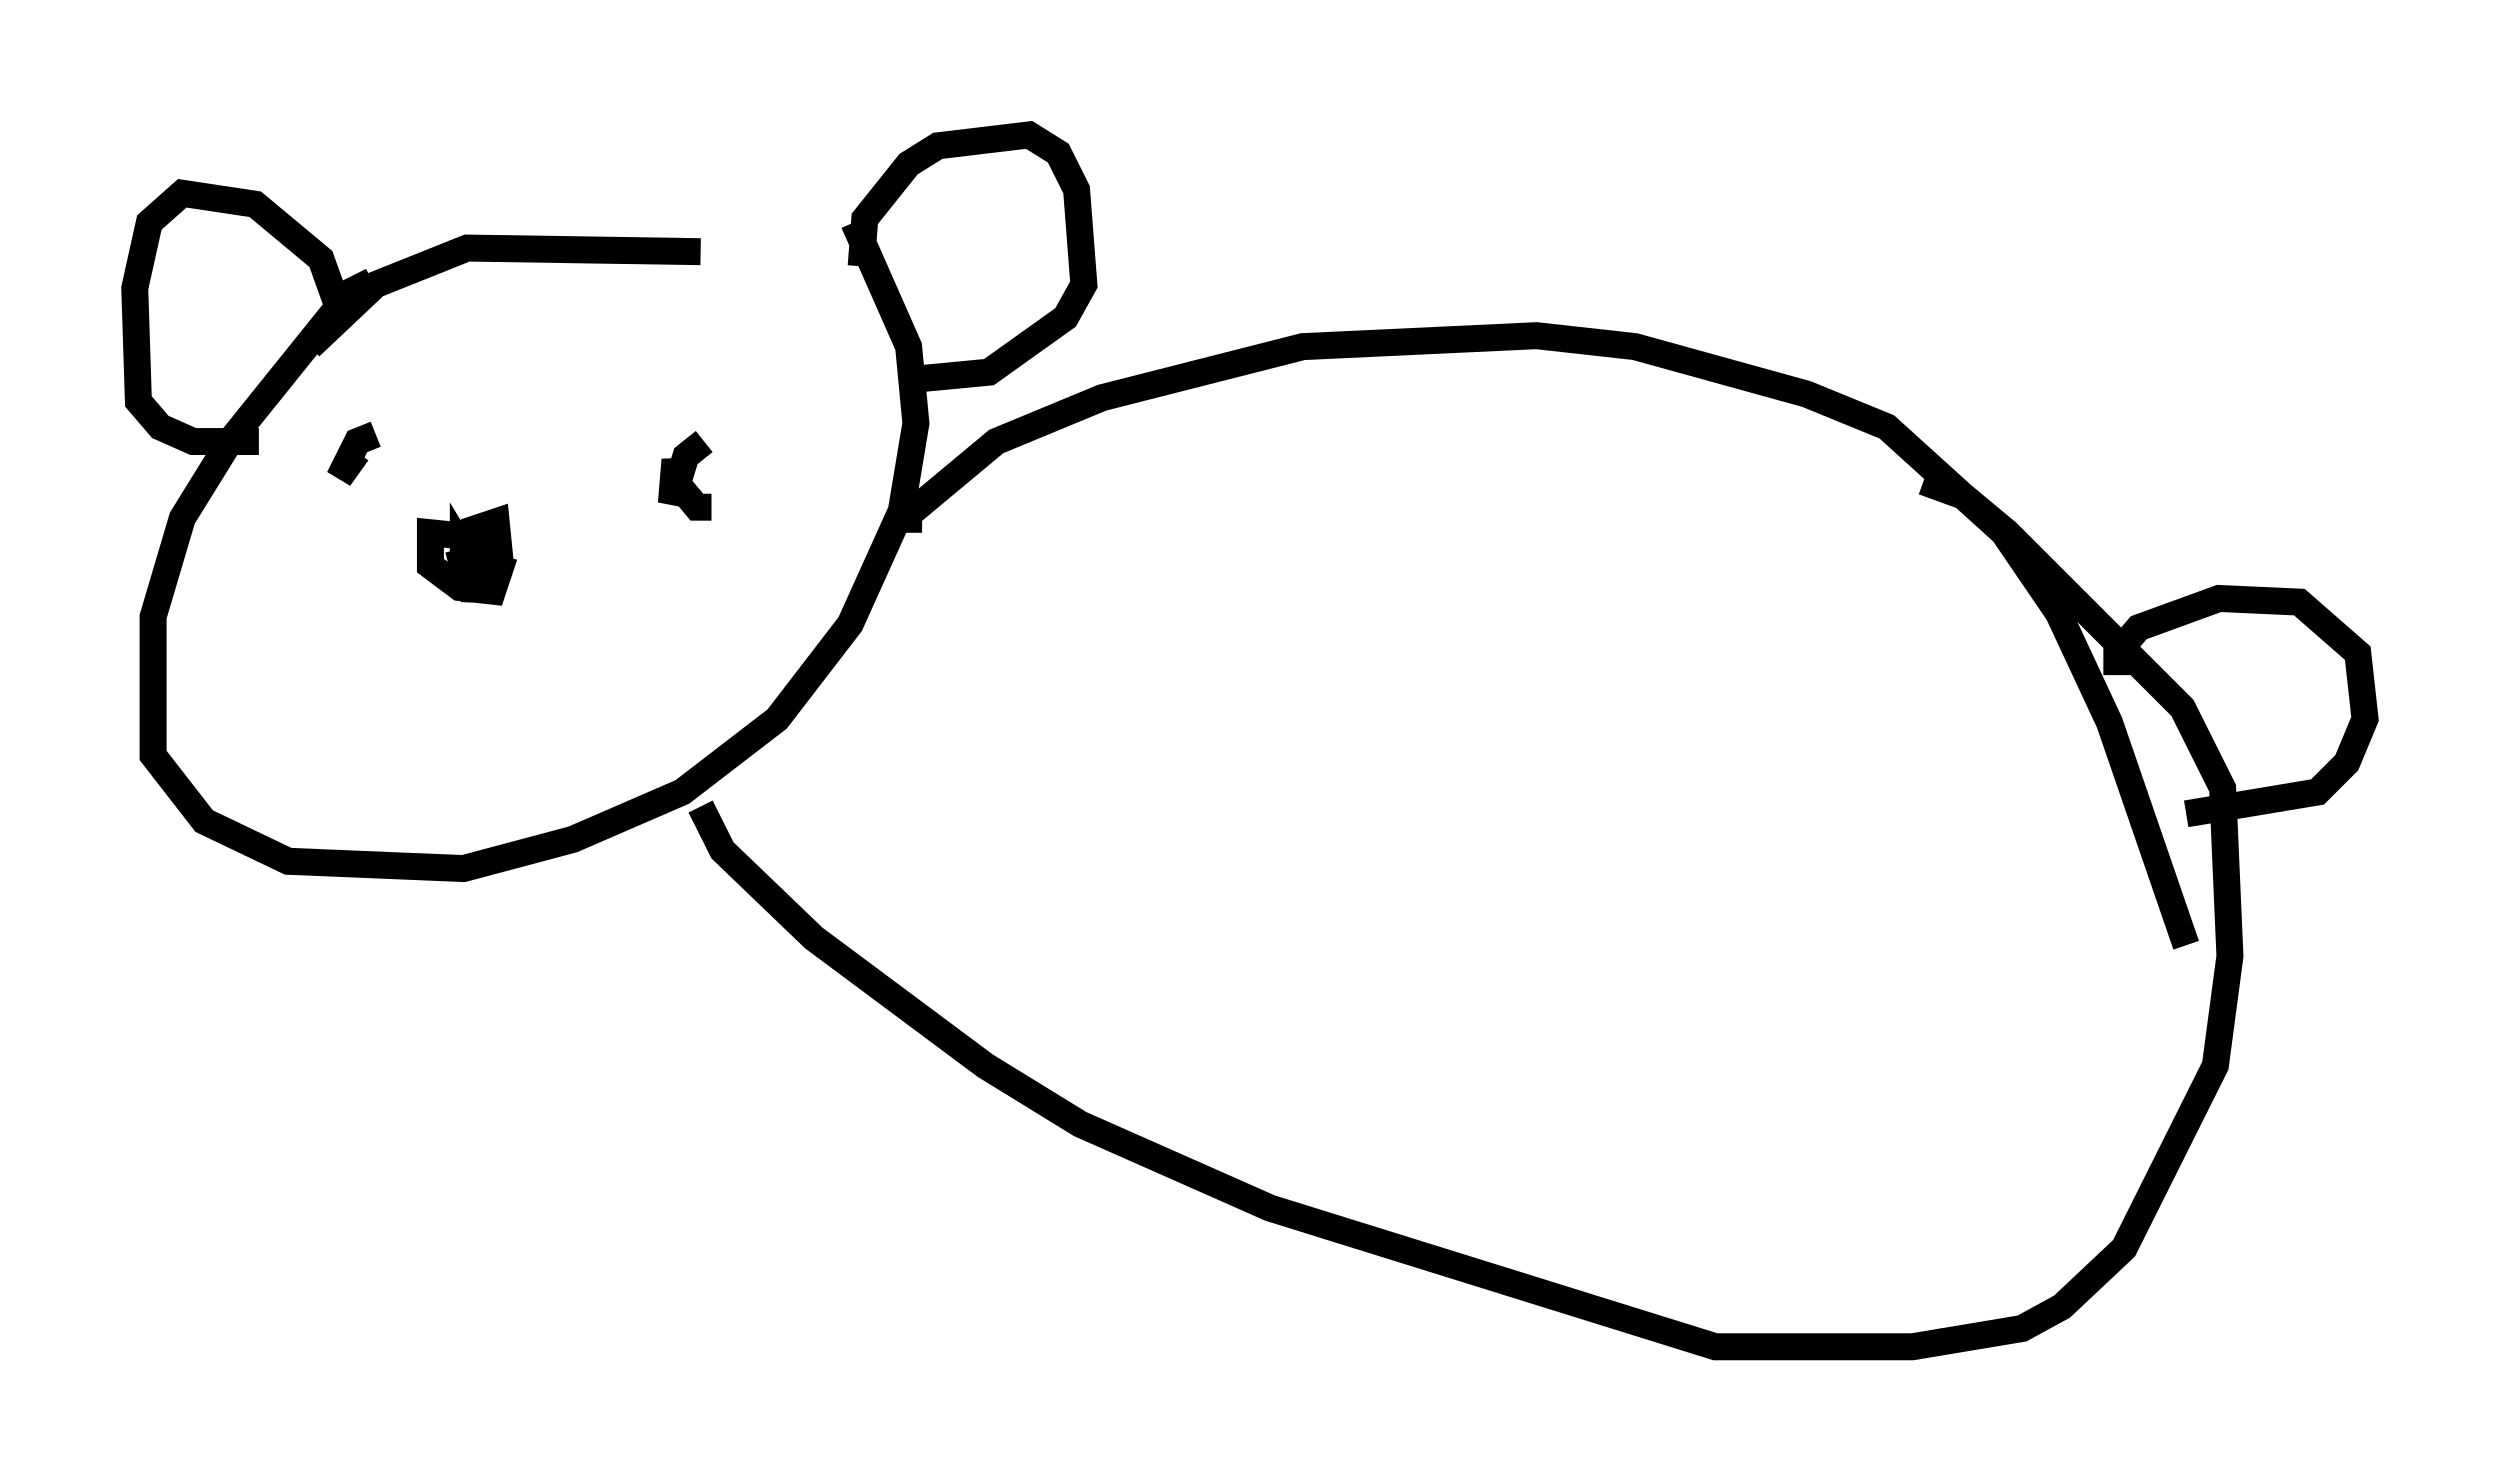 <?xml version="1.0" encoding="utf-8" ?>
<svg baseProfile="full" height="54.925" version="1.1" width="92.678" xmlns="http://www.w3.org/2000/svg" xmlns:ev="http://www.w3.org/2001/xml-events" xmlns:xlink="http://www.w3.org/1999/xlink"><defs /><rect fill="white" height="54.925" width="92.678" x="0" y="0" /><path d="M32.334, 10.819 m-6.36, -1.488 l-8.66, -0.135 -3.383, 1.353 l-2.436, 2.3 m2.3, -2.436 l-0.812, 0.406 -4.465, 5.548 l-1.759, 2.842 -1.083, 3.654 l0.0, 5.142 1.894, 2.436 l3.112, 1.488 6.495, 0.271 l4.059, -1.083 4.059, -1.759 l3.518, -2.706 2.706, -3.518 l1.894, -4.195 0.541, -3.248 l-0.271, -2.842 -2.03, -4.601 m0.271, 1.624 l0.135, -1.759 1.624, -2.03 l1.083, -0.677 3.383, -0.406 l1.083, 0.677 0.677, 1.353 l0.271, 3.518 -0.677, 1.218 l-2.842, 2.03 -2.842, 0.271 m-21.245, -2.571 l-0.677, -1.894 -2.436, -2.03 l-2.706, -0.406 -1.218, 1.083 l-0.541, 2.436 0.135, 4.195 l0.812, 0.947 1.218, 0.541 l2.436, 0.0 m24.086, 3.383 l0.0, -0.677 3.248, -2.706 l3.924, -1.624 7.442, -1.894 l8.66, -0.406 3.654, 0.406 l6.36, 1.759 2.977, 1.218 l4.33, 3.924 2.03, 2.977 l1.894, 4.059 2.842, 8.254 m-9.743, -17.185 l1.488, 0.541 1.624, 1.353 l6.495, 6.495 1.488, 2.977 l0.271, 6.225 -0.541, 4.059 l-3.383, 6.766 -2.3, 2.165 l-1.488, 0.812 -4.059, 0.677 l-7.307, 0.0 -16.509, -5.142 l-7.036, -3.112 -3.518, -2.165 l-6.36, -4.736 -3.383, -3.248 l-0.812, -1.624 m52.503, -4.871 l0.0, -0.812 0.812, -0.947 l2.977, -1.083 2.977, 0.135 l2.165, 1.894 0.271, 2.436 l-0.677, 1.624 -1.083, 1.083 l-4.871, 0.812 m-67.117, -14.073 l-0.677, 0.271 -0.677, 1.353 l0.677, -0.947 m12.855, -0.406 l-0.677, 0.541 -0.541, 1.759 l0.135, -1.624 0.135, 0.947 l0.677, 0.812 0.541, 0.0 m-7.713, 1.218 l-2.706, -0.271 0.0, 1.218 l1.083, 0.812 1.218, 0.135 l0.271, -0.812 -1.624, -0.406 l0.677, 0.406 -0.406, -0.677 l0.0, 0.812 0.812, 0.271 l0.541, -0.812 -0.135, -1.353 l-0.812, 0.271 0.0, 2.706 l0.135, -1.624 -1.083, 0.271 " fill="none" stroke="black" stroke-width="1" /></svg>